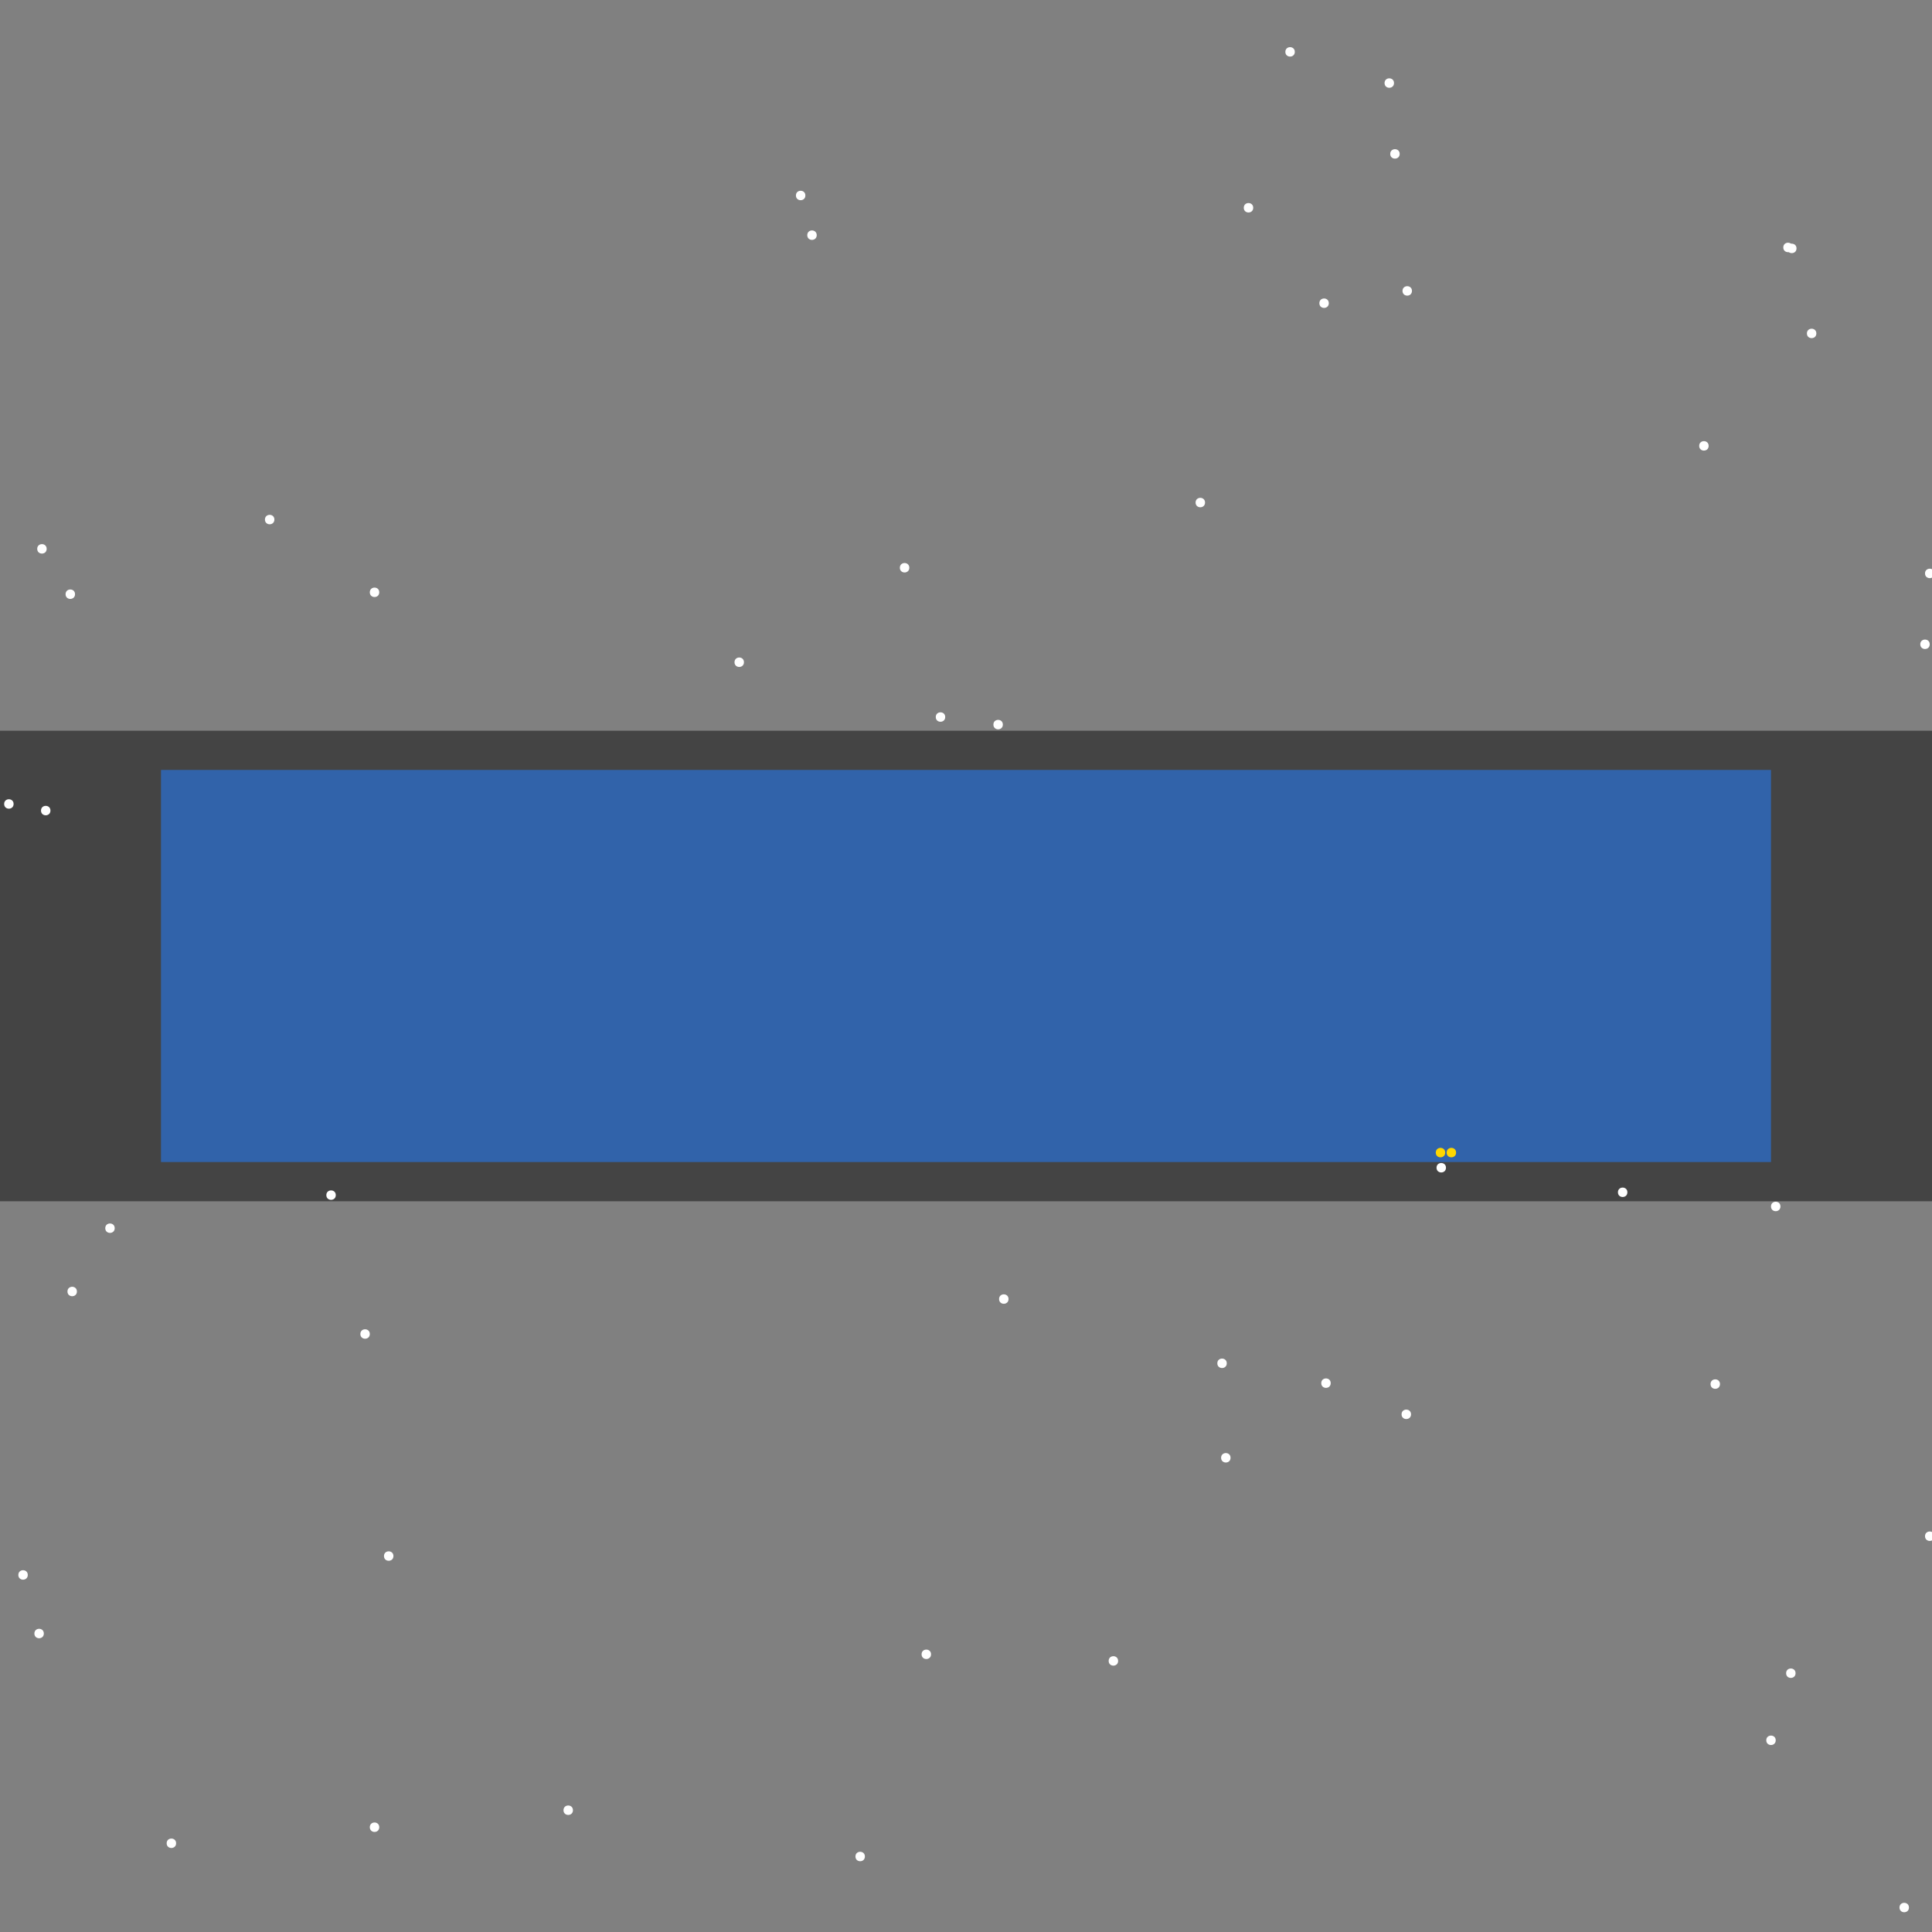 <?xml version="1.0" encoding="UTF-8"?>
<svg xmlns="http://www.w3.org/2000/svg" xmlns:xlink="http://www.w3.org/1999/xlink" width="512pt" height="512pt" viewBox="0 0 512 512" version="1.1">
<rect x="0" y="0" width="512" height="512" fill="#808080" stroke="none"/>
<g id="surface86">
<path style=" stroke:none;fill-rule:nonzero;fill:rgb(26.7%,26.7%,26.7%);fill-opacity:1;" d="M 0 193.652 L 512 193.652 L 512 318.348 L 0 318.348 Z M 0 193.652 "/>
<path style=" stroke:none;fill-rule:nonzero;fill:rgb(19.2%,38.8%,66.7%);fill-opacity:1;" d="M 42.668 204.043 L 469.332 204.043 L 469.332 307.953 L 42.668 307.953 Z M 42.668 204.043 "/>
<path style=" stroke:none;fill-rule:nonzero;fill:rgb(100%,100%,100%);fill-opacity:1;" d="M 246.734 438.41 C 246.734 440.078 244.23 440.078 244.23 438.41 C 244.23 436.742 246.734 436.742 246.734 438.41 "/>
<path style=" stroke:none;fill-rule:nonzero;fill:rgb(100%,100%,100%);fill-opacity:1;" d="M 30.398 325.484 C 30.398 327.152 27.895 327.152 27.895 325.484 C 27.895 323.816 30.398 323.816 30.398 325.484 "/>
<path style=" stroke:none;fill-rule:nonzero;fill:rgb(100%,100%,100%);fill-opacity:1;" d="M 481.352 88.363 C 481.352 90.031 478.848 90.031 478.848 88.363 C 478.848 86.695 481.352 86.695 481.352 88.363 "/>
<path style=" stroke:none;fill-rule:nonzero;fill:rgb(100%,100%,100%);fill-opacity:1;" d="M 471.836 319.727 C 471.836 321.395 469.332 321.395 469.332 319.727 C 469.332 318.055 471.836 318.055 471.836 319.727 "/>
<path style=" stroke:none;fill-rule:nonzero;fill:rgb(100%,100%,100%);fill-opacity:1;" d="M 373.934 374.812 C 373.934 376.48 371.43 376.48 371.43 374.812 C 371.43 373.141 373.934 373.141 373.934 374.812 "/>
<path style=" stroke:none;fill-rule:nonzero;fill:rgb(100%,100%,100%);fill-opacity:1;" d="M 3.605 213.059 C 3.605 214.727 1.102 214.727 1.102 213.059 C 1.102 211.391 3.605 211.391 3.605 213.059 "/>
<path style=" stroke:none;fill-rule:nonzero;fill:rgb(100%,100%,100%);fill-opacity:1;" d="M 325.109 361.289 C 325.109 362.961 322.605 362.961 322.605 361.289 C 322.605 359.621 325.109 359.621 325.109 361.289 "/>
<path style=" stroke:none;fill-rule:nonzero;fill:rgb(100%,100%,100%);fill-opacity:1;" d="M 7.363 417.379 C 7.363 419.047 4.859 419.047 4.859 417.379 C 4.859 415.707 7.363 415.707 7.363 417.379 "/>
<path style=" stroke:none;fill-rule:nonzero;fill:rgb(100%,100%,100%);fill-opacity:1;" d="M 476.094 65.828 C 476.094 67.496 473.59 67.496 473.59 65.828 C 473.59 64.16 476.094 64.16 476.094 65.828 "/>
<path style=" stroke:none;fill-rule:nonzero;fill:rgb(100%,100%,100%);fill-opacity:1;" d="M 11.617 432.902 C 11.617 434.57 9.113 434.57 9.113 432.902 C 9.113 431.23 11.617 431.23 11.617 432.902 "/>
<path style=" stroke:none;fill-rule:nonzero;fill:rgb(100%,100%,100%);fill-opacity:1;" d="M 475.094 65.578 C 475.094 67.246 472.59 67.246 472.59 65.578 C 472.59 63.906 475.094 63.906 475.094 65.578 "/>
<path style=" stroke:none;fill-rule:nonzero;fill:rgb(100%,100%,100%);fill-opacity:1;" d="M 319.348 133.184 C 319.348 134.852 316.844 134.852 316.844 133.184 C 316.844 131.516 319.348 131.516 319.348 133.184 "/>
<path style=" stroke:none;fill-rule:nonzero;fill:rgb(100%,100%,100%);fill-opacity:1;" d="M 13.371 214.812 C 13.371 216.48 10.867 216.48 10.867 214.812 C 10.867 213.141 13.371 213.141 13.371 214.812 "/>
<path style=" stroke:none;fill-rule:nonzero;fill:rgb(100%,100%,100%);fill-opacity:1;" d="M 213.434 51.805 C 213.434 53.477 210.93 53.477 210.93 51.805 C 210.93 50.137 213.434 50.137 213.434 51.805 "/>
<path style=" stroke:none;fill-rule:nonzero;fill:rgb(100%,100%,100%);fill-opacity:1;" d="M 475.844 443.418 C 475.844 445.086 473.34 445.086 473.34 443.418 C 473.34 441.75 475.844 441.75 475.844 443.418 "/>
<path style=" stroke:none;fill-rule:nonzero;fill:rgb(100%,100%,100%);fill-opacity:1;" d="M 88.988 316.719 C 88.988 318.391 86.484 318.391 86.484 316.719 C 86.484 315.051 88.988 315.051 88.988 316.719 "/>
<path style=" stroke:none;fill-rule:nonzero;fill:rgb(100%,100%,100%);fill-opacity:1;" d="M 352.652 366.547 C 352.652 368.219 350.148 368.219 350.148 366.547 C 350.148 364.879 352.652 364.879 352.652 366.547 "/>
<path style=" stroke:none;fill-rule:nonzero;fill:rgb(100%,100%,100%);fill-opacity:1;" d="M 250.492 190.023 C 250.492 191.691 247.988 191.691 247.988 190.023 C 247.988 188.352 250.492 188.352 250.492 190.023 "/>
<path style=" stroke:none;fill-rule:nonzero;fill:rgb(100%,100%,100%);fill-opacity:1;" d="M 374.184 77.094 C 374.184 78.766 371.68 78.766 371.68 77.094 C 371.68 75.426 374.184 75.426 374.184 77.094 "/>
<path style=" stroke:none;fill-rule:nonzero;fill:rgb(100%,100%,100%);fill-opacity:1;" d="M 12.367 145.453 C 12.367 147.121 9.863 147.121 9.863 145.453 C 9.863 143.781 12.367 143.781 12.367 145.453 "/>
<path style=" stroke:none;fill-rule:nonzero;fill:rgb(100%,100%,100%);fill-opacity:1;" d="M 216.438 62.32 C 216.438 63.992 213.934 63.992 213.934 62.32 C 213.934 60.652 216.438 60.652 216.438 62.32 "/>
<path style=" stroke:none;fill-rule:nonzero;fill:rgb(100%,100%,100%);fill-opacity:1;" d="M 470.586 461.195 C 470.586 462.867 468.082 462.867 468.082 461.195 C 468.082 459.527 470.586 459.527 470.586 461.195 "/>
<path style=" stroke:none;fill-rule:nonzero;fill:rgb(100%,100%,100%);fill-opacity:1;" d="M 229.207 491.992 C 229.207 493.664 226.703 493.664 226.703 491.992 C 226.703 490.324 229.207 490.324 229.207 491.992 "/>
<path style=" stroke:none;fill-rule:nonzero;fill:rgb(100%,100%,100%);fill-opacity:1;" d="M 265.766 192.023 C 265.766 193.695 263.262 193.695 263.262 192.023 C 263.262 190.355 265.766 190.355 265.766 192.023 "/>
<path style=" stroke:none;fill-rule:nonzero;fill:rgb(100%,100%,100%);fill-opacity:1;" d="M 343.137 13.746 C 343.137 15.414 340.633 15.414 340.633 13.746 C 340.633 12.078 343.137 12.078 343.137 13.746 "/>
<path style=" stroke:none;fill-rule:nonzero;fill:rgb(100%,100%,100%);fill-opacity:1;" d="M 296.312 440.164 C 296.312 441.832 293.809 441.832 293.809 440.164 C 293.809 438.492 296.312 438.492 296.312 440.164 "/>
<path style=" stroke:none;fill-rule:nonzero;fill:rgb(100%,100%,100%);fill-opacity:1;" d="M 72.715 137.691 C 72.715 139.359 70.211 139.359 70.211 137.691 C 70.211 136.02 72.715 136.02 72.715 137.691 "/>
<path style=" stroke:none;fill-rule:nonzero;fill:rgb(100%,100%,100%);fill-opacity:1;" d="M 19.883 157.473 C 19.883 159.141 17.379 159.141 17.379 157.473 C 17.379 155.801 19.883 155.801 19.883 157.473 "/>
<path style=" stroke:none;fill-rule:nonzero;fill:rgb(100%,100%,100%);fill-opacity:1;" d="M 197.156 175.5 C 197.156 177.168 194.652 177.168 194.652 175.5 C 194.652 173.828 197.156 173.828 197.156 175.5 "/>
<path style=" stroke:none;fill-rule:nonzero;fill:rgb(100%,100%,100%);fill-opacity:1;" d="M 20.383 342.262 C 20.383 343.93 17.879 343.93 17.879 342.262 C 17.879 340.59 20.383 340.59 20.383 342.262 "/>
<path style=" stroke:none;fill-rule:nonzero;fill:rgb(100%,100%,100%);fill-opacity:1;" d="M 98.004 353.527 C 98.004 355.195 95.5 355.195 95.5 353.527 C 95.5 351.859 98.004 351.859 98.004 353.527 "/>
<path style=" stroke:none;fill-rule:nonzero;fill:rgb(100%,100%,100%);fill-opacity:1;" d="M 104.262 412.367 C 104.262 414.039 101.758 414.039 101.758 412.367 C 101.758 410.699 104.262 410.699 104.262 412.367 "/>
<path style=" stroke:none;fill-rule:nonzero;fill:rgb(100%,100%,100%);fill-opacity:1;" d="M 505.891 505.516 C 505.891 507.184 503.387 507.184 503.387 505.516 C 503.387 503.848 505.891 503.848 505.891 505.516 "/>
<path style=" stroke:none;fill-rule:nonzero;fill:rgb(100%,100%,100%);fill-opacity:1;" d="M 512.652 407.109 C 512.652 408.781 510.148 408.781 510.148 407.109 C 510.148 405.441 512.652 405.441 512.652 407.109 "/>
<path style=" stroke:none;fill-rule:nonzero;fill:rgb(100%,100%,100%);fill-opacity:1;" d="M 431.273 315.969 C 431.273 317.637 428.77 317.637 428.77 315.969 C 428.77 314.301 431.273 314.301 431.273 315.969 "/>
<path style=" stroke:none;fill-rule:nonzero;fill:rgb(100%,100%,100%);fill-opacity:1;" d="M 267.27 344.262 C 267.27 345.934 264.766 345.934 264.766 344.262 C 264.766 342.594 267.27 342.594 267.27 344.262 "/>
<path style=" stroke:none;fill-rule:nonzero;fill:rgb(100%,100%,100%);fill-opacity:1;" d="M 326.109 386.328 C 326.109 388 323.605 388 323.605 386.328 C 323.605 384.66 326.109 384.66 326.109 386.328 "/>
<path style=" stroke:none;fill-rule:nonzero;fill:rgb(100%,100%,100%);fill-opacity:1;" d="M 240.977 150.461 C 240.977 152.129 238.473 152.129 238.473 150.461 C 238.473 148.789 240.977 148.789 240.977 150.461 "/>
<path style=" stroke:none;fill-rule:nonzero;fill:rgb(100%,100%,100%);fill-opacity:1;" d="M 455.812 366.797 C 455.812 368.469 453.309 368.469 453.309 366.797 C 453.309 365.129 455.812 365.129 455.812 366.797 "/>
<path style=" stroke:none;fill-rule:nonzero;fill:rgb(100%,100%,100%);fill-opacity:1;" d="M 452.809 118.16 C 452.809 119.828 450.305 119.828 450.305 118.16 C 450.305 116.492 452.809 116.492 452.809 118.16 "/>
<path style=" stroke:none;fill-rule:nonzero;fill:rgb(100%,100%,100%);fill-opacity:1;" d="M 46.672 488.488 C 46.672 490.156 44.168 490.156 44.168 488.488 C 44.168 486.82 46.672 486.82 46.672 488.488 "/>
<path style=" stroke:none;fill-rule:nonzero;fill:rgb(100%,100%,100%);fill-opacity:1;" d="M 100.508 484.23 C 100.508 485.902 98.004 485.902 98.004 484.23 C 98.004 482.562 100.508 482.562 100.508 484.23 "/>
<path style=" stroke:none;fill-rule:nonzero;fill:rgb(100%,100%,100%);fill-opacity:1;" d="M 352.148 80.352 C 352.148 82.02 349.645 82.02 349.645 80.352 C 349.645 78.684 352.148 78.684 352.148 80.352 "/>
<path style=" stroke:none;fill-rule:nonzero;fill:rgb(100%,100%,100%);fill-opacity:1;" d="M 370.93 40.789 C 370.93 42.457 368.426 42.457 368.426 40.789 C 368.426 39.121 370.93 39.121 370.93 40.789 "/>
<path style=" stroke:none;fill-rule:nonzero;fill:rgb(100%,100%,100%);fill-opacity:1;" d="M 511.398 170.742 C 511.398 172.41 508.895 172.41 508.895 170.742 C 508.895 169.074 511.398 169.074 511.398 170.742 "/>
<path style=" stroke:none;fill-rule:nonzero;fill:rgb(100%,100%,100%);fill-opacity:1;" d="M 383.199 309.461 C 383.199 311.129 380.695 311.129 380.695 309.461 C 380.695 307.789 383.199 307.789 383.199 309.461 "/>
<path style=" stroke:none;fill-rule:nonzero;fill:rgb(100%,100%,100%);fill-opacity:1;" d="M 332.117 55.062 C 332.117 56.73 329.613 56.73 329.613 55.062 C 329.613 53.391 332.117 53.391 332.117 55.062 "/>
<path style=" stroke:none;fill-rule:nonzero;fill:rgb(100%,100%,100%);fill-opacity:1;" d="M 512.652 151.961 C 512.652 153.633 510.148 153.633 510.148 151.961 C 510.148 150.293 512.652 150.293 512.652 151.961 "/>
<path style=" stroke:none;fill-rule:nonzero;fill:rgb(100%,100%,100%);fill-opacity:1;" d="M 151.836 479.727 C 151.836 481.395 149.332 481.395 149.332 479.727 C 149.332 478.055 151.836 478.055 151.836 479.727 "/>
<path style=" stroke:none;fill-rule:nonzero;fill:rgb(100%,100%,100%);fill-opacity:1;" d="M 369.426 22.008 C 369.426 23.68 366.922 23.68 366.922 22.008 C 366.922 20.34 369.426 20.34 369.426 22.008 "/>
<path style=" stroke:none;fill-rule:nonzero;fill:rgb(100%,100%,100%);fill-opacity:1;" d="M 100.508 156.969 C 100.508 158.641 98.004 158.641 98.004 156.969 C 98.004 155.301 100.508 155.301 100.508 156.969 "/>
<path style=" stroke:none;fill-rule:nonzero;fill:rgb(100%,84.3%,0%);fill-opacity:1;" d="M 383 305.453 C 383 307.121 380.496 307.121 380.496 305.453 C 380.496 303.781 383 303.781 383 305.453 "/>
<path style=" stroke:none;fill-rule:nonzero;fill:rgb(100%,84.3%,0%);fill-opacity:1;" d="M 385.879 305.453 C 385.879 307.121 383.371 307.121 383.371 305.453 C 383.371 303.781 385.879 303.781 385.879 305.453 "/>
</g>
</svg>
